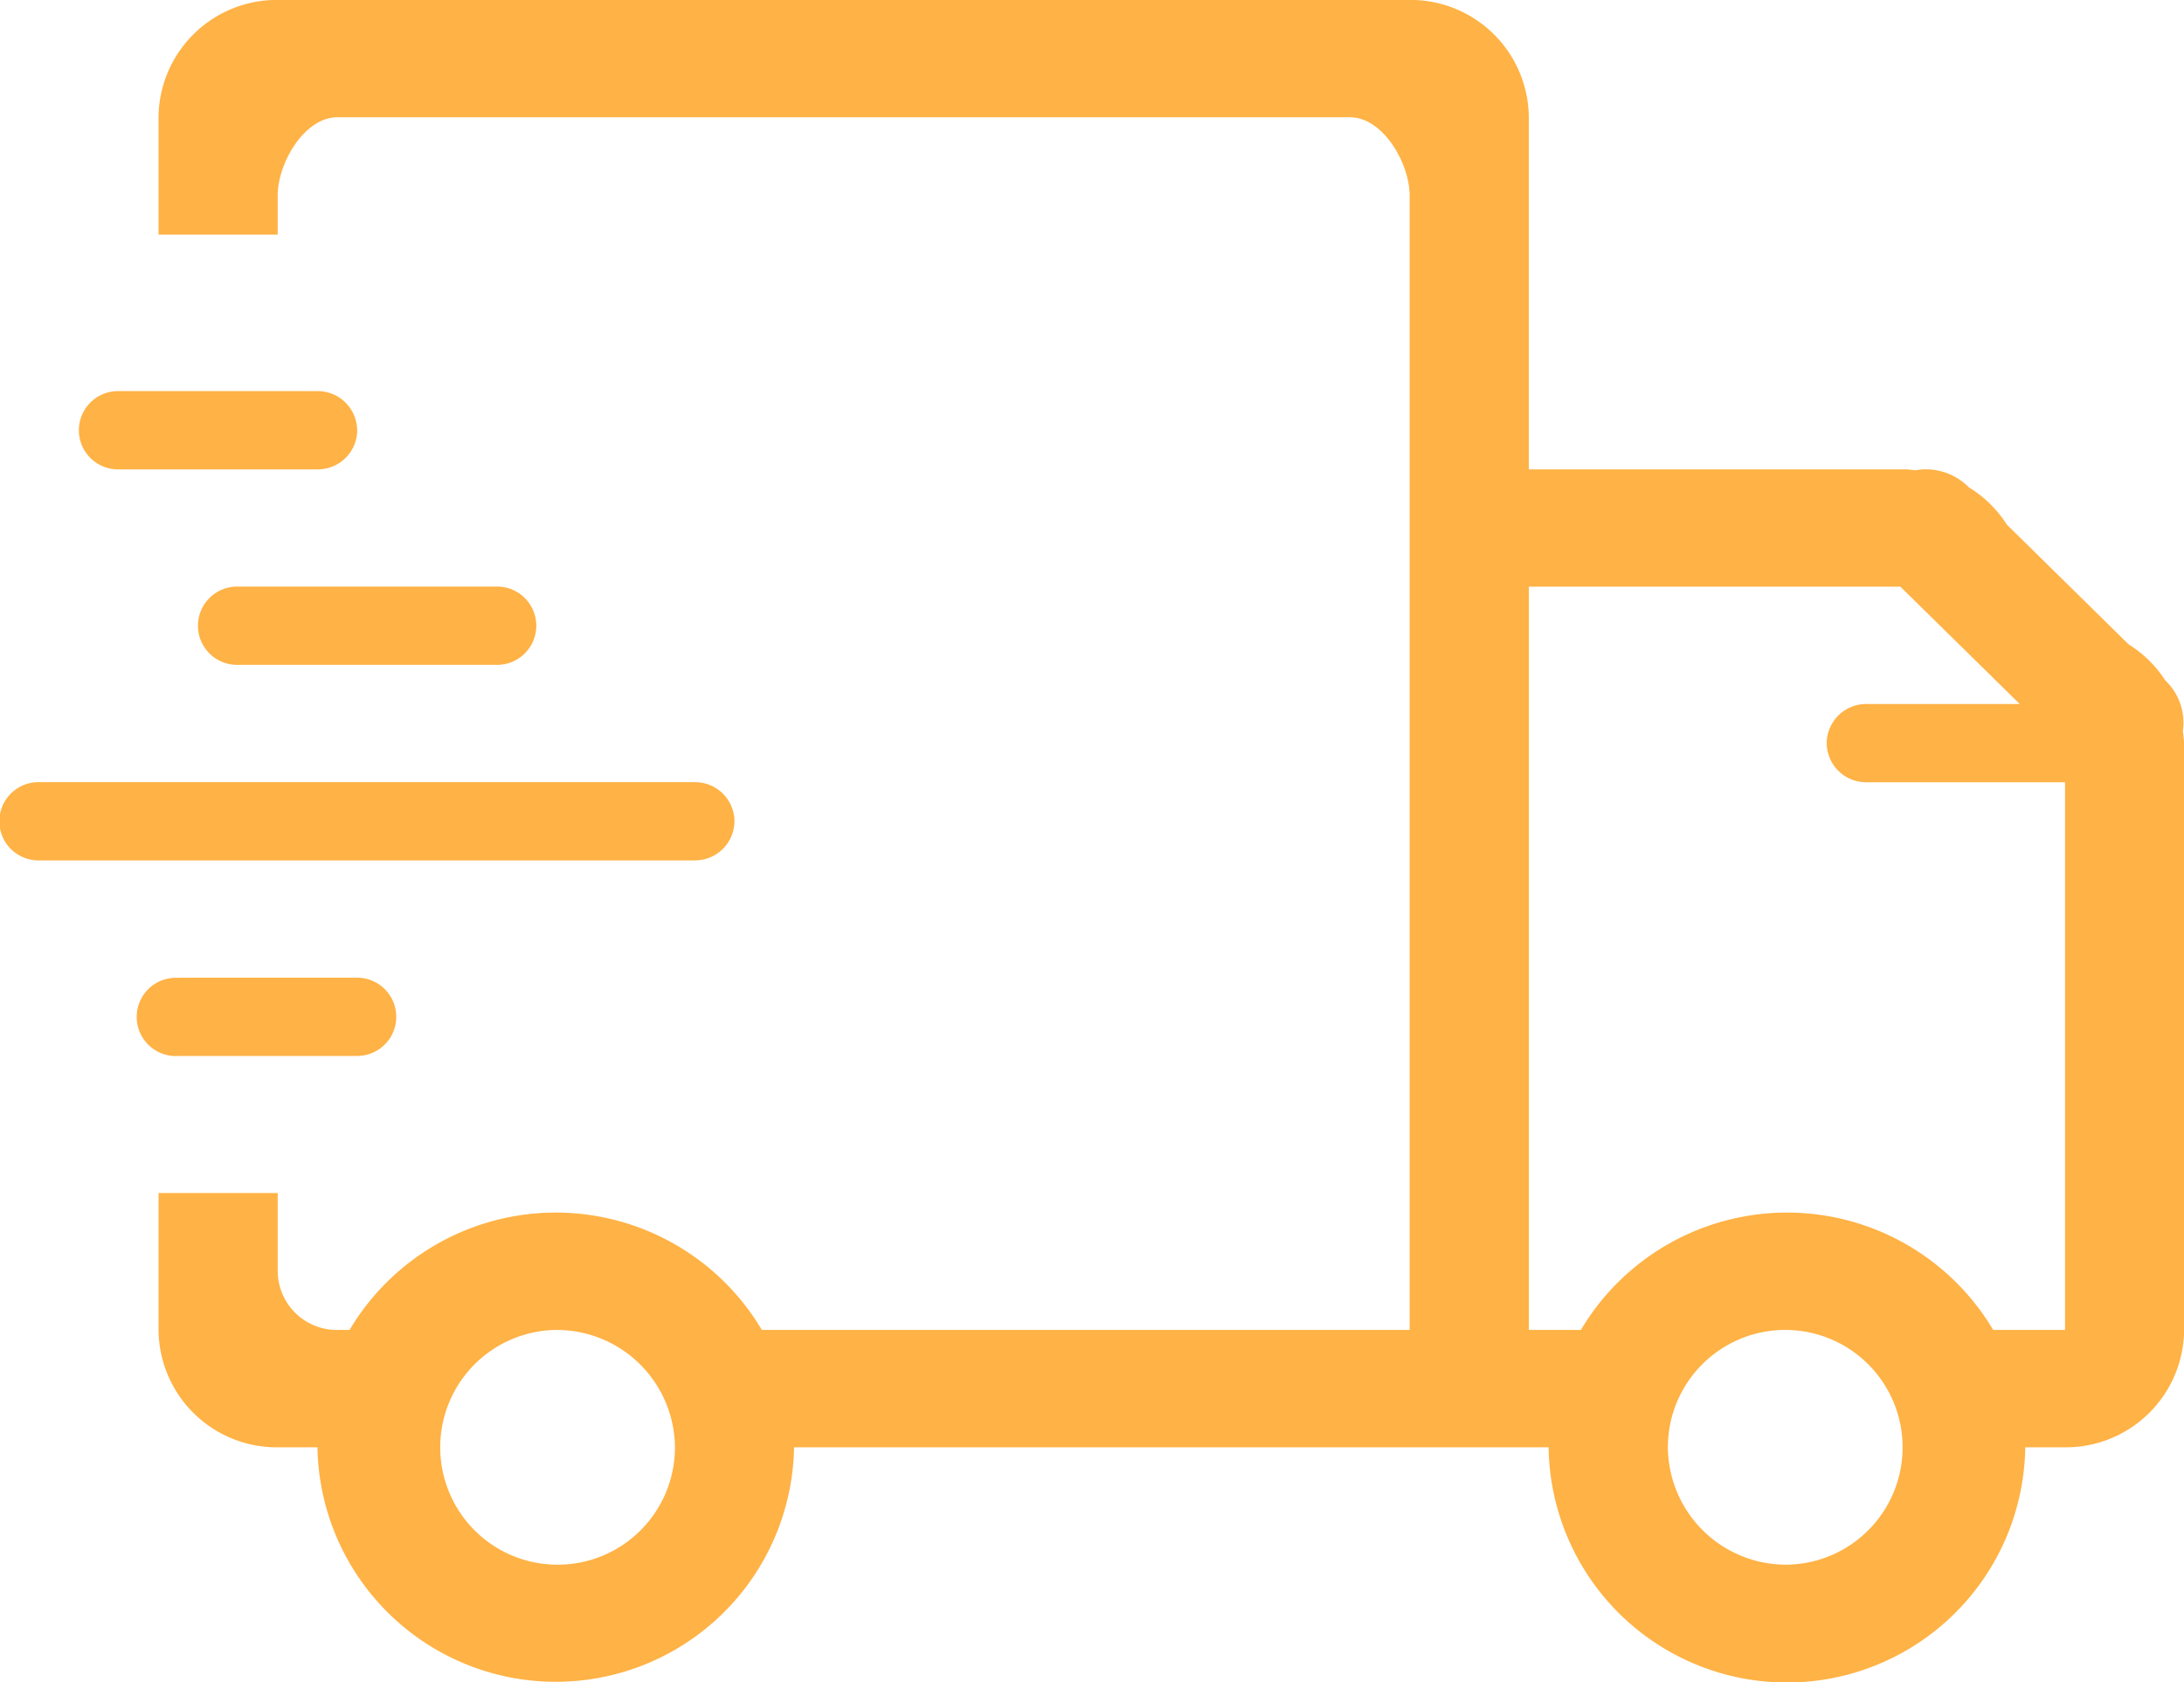 <svg xmlns="http://www.w3.org/2000/svg" xmlns:xlink="http://www.w3.org/1999/xlink" width="101.937" height="78.5" viewBox="0 0 101.937 78.5">
  <defs>
    <style>
      .cls-1 {
        fill: #ffb245;
        fill-rule: evenodd;
        filter: url(#filter);
      }
    </style>
    <filter id="filter" x="619.938" y="203.875" width="101.937" height="78.5" filterUnits="userSpaceOnUse">
      <feFlood result="flood"/>
      <feComposite result="composite" operator="in" in2="SourceGraphic"/>
      <feBlend result="blend" in2="SourceGraphic"/>
    </filter>
  </defs>
  <path id="运输车.svg" class="cls-1" d="M721.88,265.938a5.52,5.52,0,0,1-5.561,5.477h-1.854a11.124,11.124,0,0,1-22.246,0H657a11.124,11.124,0,0,1-22.245,0H632.9a5.52,5.52,0,0,1-5.562-5.477v-6.39H632.9V263.2a2.76,2.76,0,0,0,2.78,2.738h0.574a11.19,11.19,0,0,1,19.244,0h30.234V213c0-1.513-1.245-3.652-2.781-3.652H635.679c-1.535,0-2.78,2.139-2.78,3.652v1.825h-5.561v-5.476a5.52,5.52,0,0,1,5.562-5.477h52.832a5.52,5.52,0,0,1,5.562,5.477v16.43h17.611c0.145,0,.282.032,0.425,0.042a2.827,2.827,0,0,1,2.47.761l0.041,0.04a5.519,5.519,0,0,1,1.765,1.735l5.682,5.585A5.537,5.537,0,0,1,721,235.625l0.036,0.035a2.714,2.714,0,0,1,.784,2.333,5.484,5.484,0,0,1,.057.562v27.383h0Zm-76,0a5.478,5.478,0,1,0,5.561,5.477A5.52,5.52,0,0,0,645.876,265.938Zm57.467,10.954a5.478,5.478,0,1,0-5.562-5.477A5.52,5.52,0,0,0,703.343,276.892Zm5.29-45.64h-17.34v34.686h2.427a11.191,11.191,0,0,1,19.245,0h3.354V240.38h-9.27a1.84,1.84,0,0,1-1.854-1.825h0a1.84,1.84,0,0,1,1.853-1.827h7.157l-5.572-5.476h0Zm-72.026-7.3a1.84,1.84,0,0,1-1.854,1.826h-9.269a1.826,1.826,0,1,1,0-3.651h9.271A1.84,1.84,0,0,1,636.607,223.949ZM631.046,234.9a1.826,1.826,0,1,1,0-3.651H643.1a1.826,1.826,0,1,1,0,3.651H631.046Zm23.172,7.3a1.841,1.841,0,0,1-1.855,1.826H621.777a1.826,1.826,0,1,1,0-3.651h30.589a1.84,1.84,0,0,1,1.854,1.825h0Zm-25.953,7.3h8.342a1.826,1.826,0,1,1,0,3.652h-8.342A1.826,1.826,0,1,1,628.265,249.508Z" transform="translate(-619.938 -203.875)"/>
</svg>
